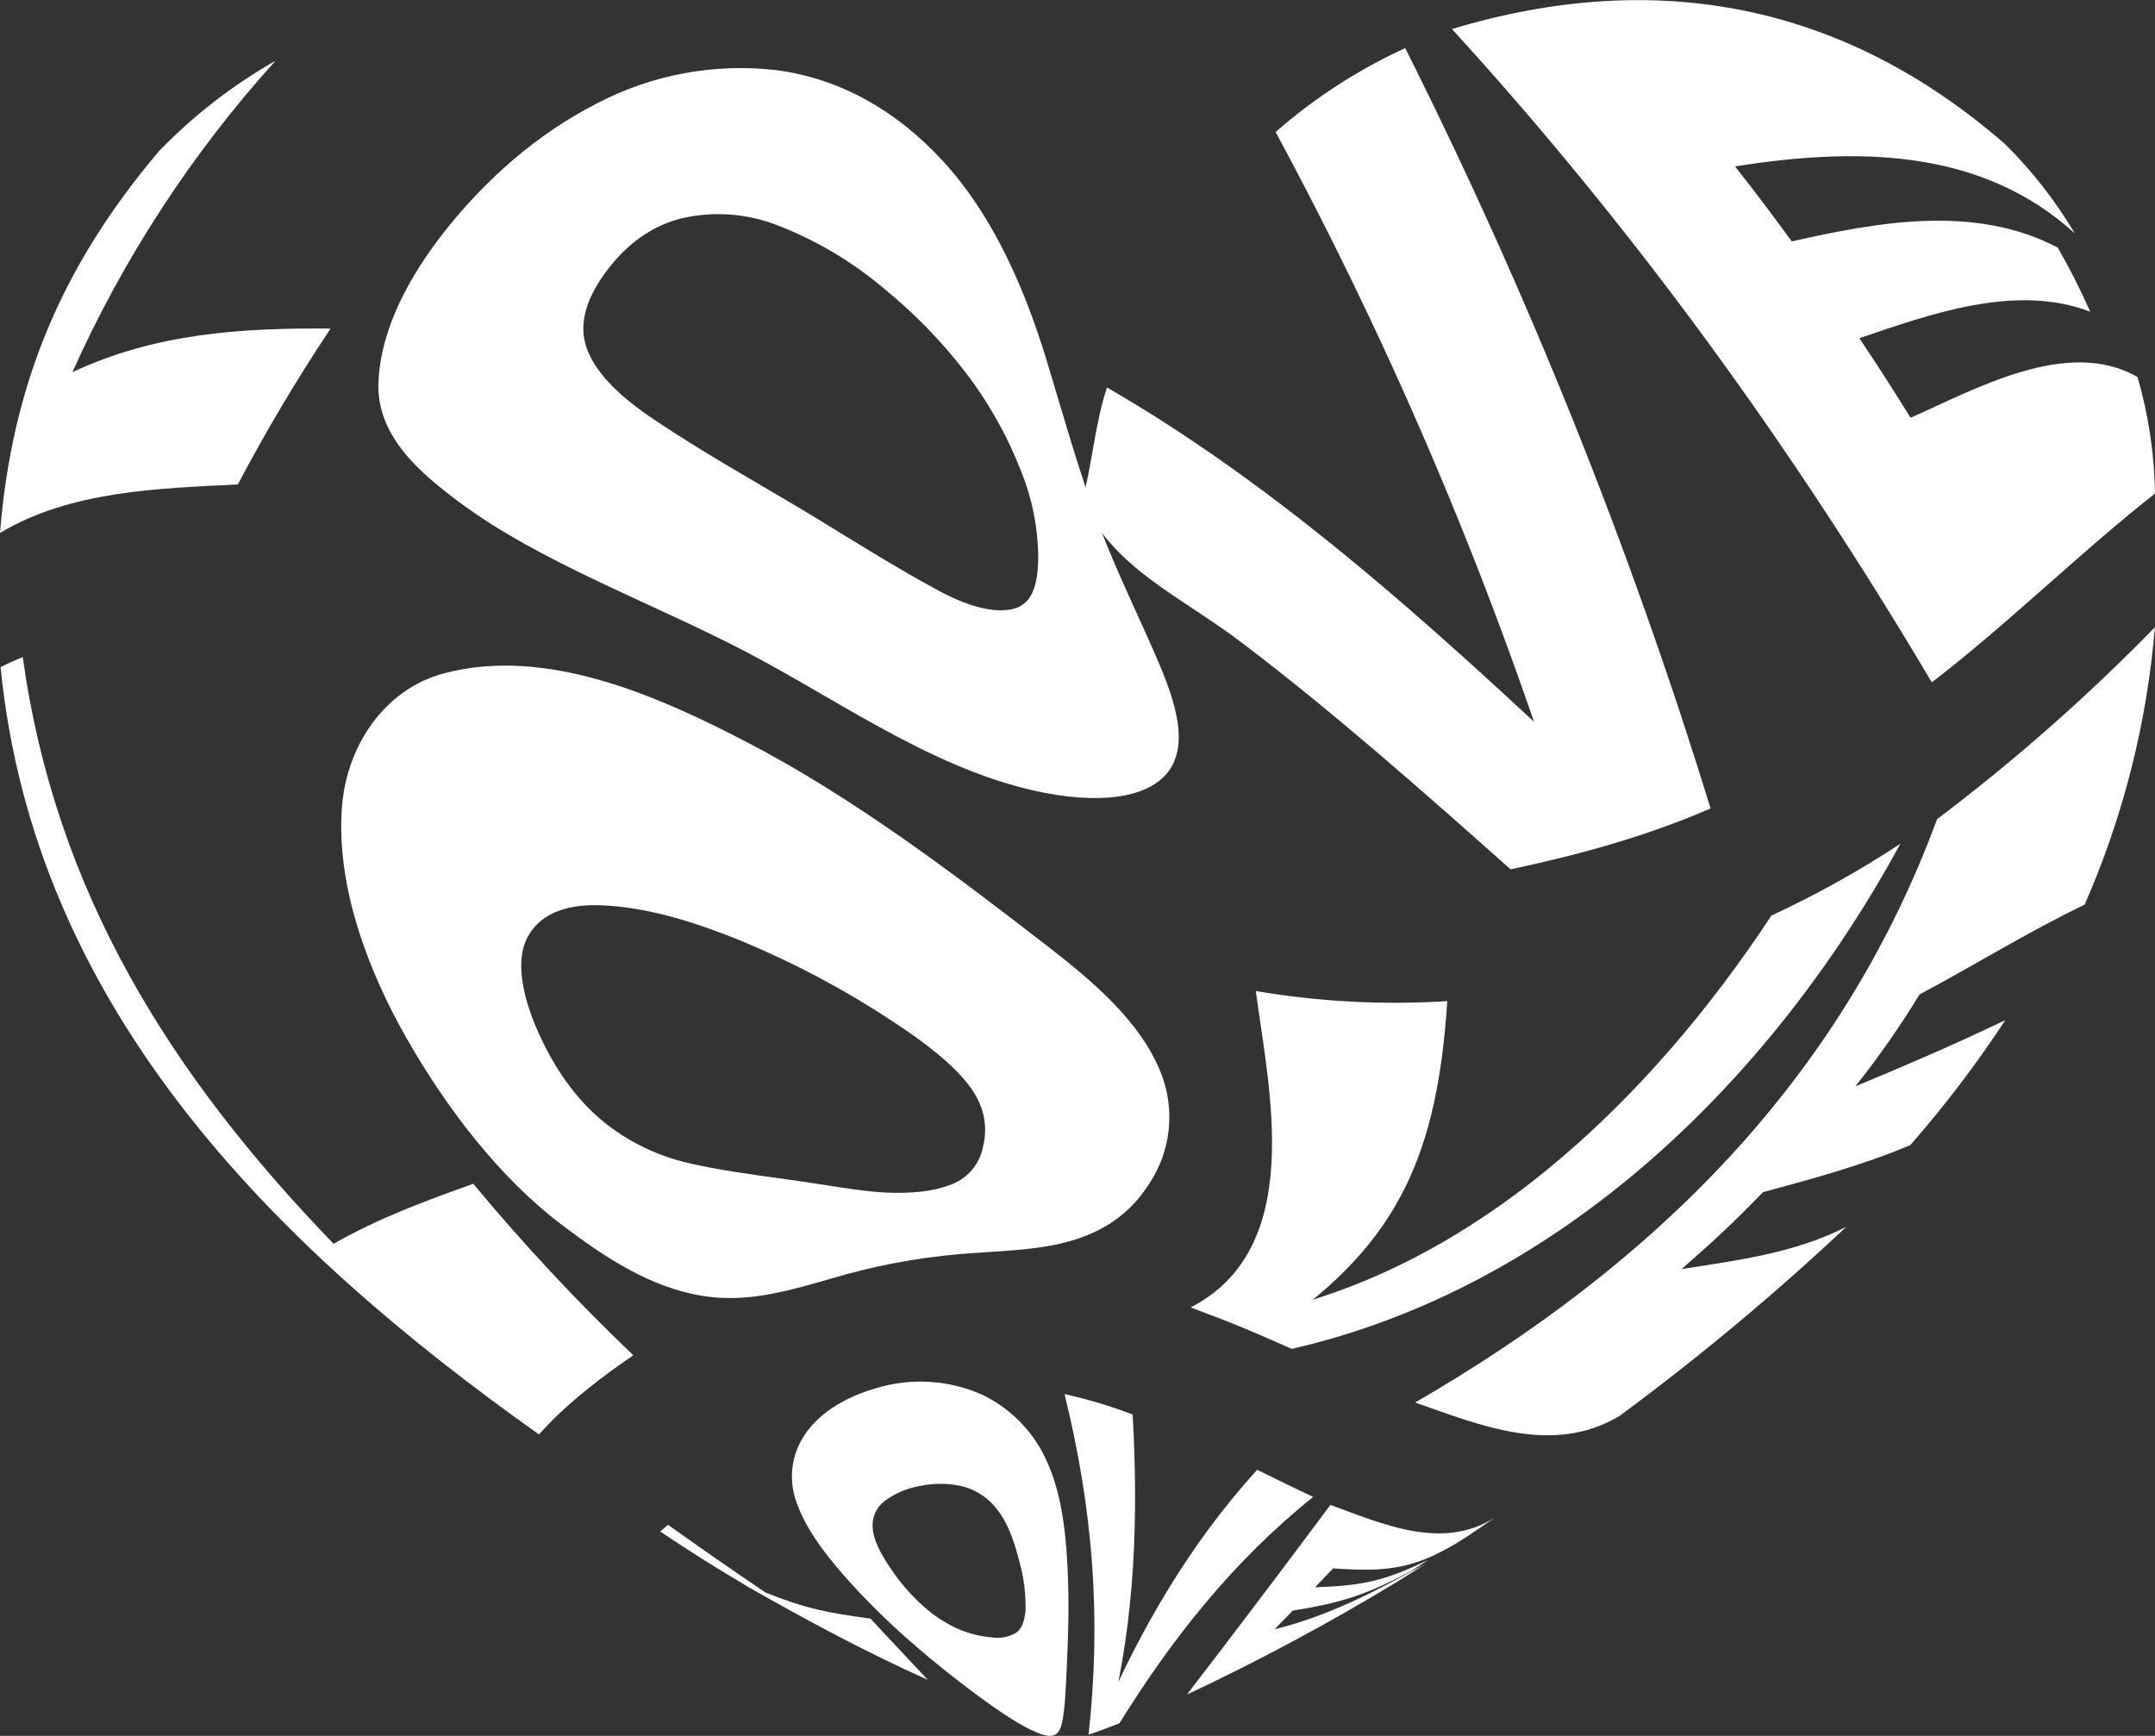 <svg width="144" height="116" viewBox="0 0 144 116" fill="none" xmlns="http://www.w3.org/2000/svg">
<rect x="0" y="0" width="144" height="116" fill="#333333" stroke="none"/>
<path d="M18.406 4.064C12.814 10.254 8.237 17.273 4.839 24.867C10.4 22.276 16.038 21.909 22.089 21.956C19.846 25.322 17.778 28.798 15.892 32.373C10.584 32.639 4.724 32.787 0 35.614C0.799 25.666 4.146 17.753 10.611 10.117C12.902 7.738 15.527 5.7 18.406 4.064V4.064Z" fill="white"/>
<path d="M50 43.635C43.674 40.309 36.056 37.596 30.557 33.458C28.132 31.631 25.153 29.168 25.289 25.572C25.432 21.865 27.469 18.316 29.71 15.462C32.455 11.984 35.903 8.934 39.913 6.898C43.586 4.978 47.76 4.207 51.884 4.688C56.768 5.328 60.665 8.021 63.515 11.333C66.487 14.798 68.504 19.364 69.946 24.109C71.072 27.816 72.112 31.587 73.49 35.23C74.666 38.324 76.17 41.33 77.455 44.35C78.741 47.369 79.2 49.624 78.288 51.231C77.377 52.839 74.857 53.772 70.616 53.122C63.151 51.953 56.496 47.052 50 43.635ZM53.04 33.721C56.285 35.652 59.529 37.765 62.821 39.524C65.011 40.693 66.722 40.99 67.827 40.653C68.933 40.316 69.378 39.14 69.375 37.182C69.354 35.228 68.965 33.295 68.229 31.483C67.43 29.429 66.382 27.479 65.107 25.676C63.381 23.289 61.347 21.136 59.056 19.273C56.935 17.473 54.52 16.042 51.915 15.044C49.903 14.262 47.699 14.1 45.592 14.579C43.637 15.047 41.882 16.264 40.464 18.198C39.046 20.133 38.627 21.875 39.274 23.449C39.92 25.023 41.403 26.505 43.78 28.086C46.786 30.105 49.956 31.894 53.04 33.721Z" fill="white"/>
<path d="M100.941 58.093C95.085 52.889 89.208 47.676 82.958 42.928C78.907 39.851 74.455 38.034 72.323 33.438C73.003 30.934 73.146 28.399 73.969 25.892C86.814 33.306 98.003 43.972 108.699 54.045C107.182 54.601 106.407 54.861 104.832 55.329C99.811 39.244 93.25 23.671 85.24 8.823C87.835 6.546 90.752 4.656 93.898 3.215C102.101 19.565 108.926 36.558 114.303 54.022C109.971 55.902 105.553 57.109 100.941 58.093Z" fill="white"/>
<path d="M124.244 22.599C125.645 24.702 126.332 25.767 127.666 27.917C131.937 26.037 138.157 22.495 142.834 25.198C143.568 27.729 143.96 30.346 144 32.979C138.899 36.993 134.27 41.61 129.087 45.597C119.82 29.966 109.304 15.394 97.024 1.941C110.716 -2.184 123.21 0.256 133.981 9.628C135.781 11.414 137.347 13.418 138.64 15.593C132.294 9.827 123.904 9.864 115.936 11.118C117.483 13.093 118.242 14.097 119.728 16.132C125.475 14.835 131.971 13.639 137.501 16.544C138.3 17.933 139.025 19.364 139.671 20.83C134.702 18.913 128.941 21.005 124.244 22.599Z" fill="white"/>
<path d="M1.52 43.905C3.69 59.592 11.383 71.822 22.29 83.115C25.286 81.407 28.374 80.267 31.625 79.105C34.963 83.126 38.533 86.951 42.317 90.563C37.529 93.835 36.09 95.847 36.009 95.85C18.096 83.145 2.289 67.273 0.038 44.579C0.085 44.579 0.381 44.377 1.52 43.905Z" fill="white"/>
<path d="M55.523 85.444C52.34 86.371 49.796 87.045 46.99 86.603C43.405 86.04 40.345 83.958 37.614 81.902C33.383 78.724 29.829 74.043 27.173 69.389C24.599 64.88 22.456 59.239 22.847 53.954C23.146 49.91 25.626 46.082 29.649 45C36.549 43.153 44.113 46.577 49.983 49.634C56.944 53.257 63.726 58.366 70.096 63.306C72.993 65.554 76.217 68.257 77.577 71.704C78.05 72.901 78.228 74.192 78.096 75.47C77.965 76.748 77.528 77.977 76.822 79.054C75.431 81.275 73.5 82.394 71.34 82.98C69.181 83.567 66.701 83.594 64.103 83.806C61.194 84.059 58.319 84.608 55.523 85.444ZM52.56 78.808C55.064 79.145 57.42 79.61 59.151 79.691C60.883 79.772 62.304 79.621 63.44 79.199C64.015 79.005 64.527 78.662 64.923 78.206C65.319 77.75 65.584 77.197 65.691 76.604C66.031 75.209 65.752 73.821 64.705 72.473C63.658 71.125 61.944 69.753 59.658 68.257C56.482 66.158 53.111 64.363 49.592 62.898C46.691 61.719 43.405 60.607 40.069 60.492C37.61 60.411 36.019 61.193 35.257 62.612C34.495 64.031 34.757 66.295 36.002 69.059C37.246 71.822 38.841 73.8 40.532 75.125C42.134 76.369 43.991 77.252 45.973 77.713C47.935 78.178 50.061 78.461 52.56 78.808Z" fill="white"/>
<path d="M79.567 87.368C87.243 83.391 84.814 72.928 83.913 66.225C88.138 66.942 92.433 67.168 96.711 66.899C96.051 76.857 93.626 83.011 85.195 88.723C84.372 88.423 83.954 88.275 83.107 87.981C98.261 85.265 110.314 73.409 118.371 61.18C121.36 59.794 124.24 58.19 126.989 56.381C118.459 72.045 104.37 85.99 86.318 90.138C83.733 88.989 82.379 88.413 79.567 87.368Z" fill="white"/>
<path d="M117.807 79.664C115.712 81.811 114.613 82.839 112.365 84.804C116.123 84.217 119.935 83.732 123.37 81.983C118.575 86.488 113.515 90.708 108.216 94.621C103.764 97.273 98.962 95.261 94.561 93.721C110.525 84.487 123.01 72.176 129.438 54.739C134.609 50.836 139.475 46.549 143.993 41.916C143.463 48.308 141.878 54.569 139.3 60.452C135.535 62.255 131.951 64.496 128.268 66.45C126.969 68.584 125.536 70.634 123.979 72.591C127.363 71.189 130.699 69.756 133.998 68.169C132.078 71.094 129.957 73.885 127.649 76.52C124.459 77.868 121.15 78.758 117.807 79.664Z" fill="white"/>
<path d="M44.636 101.893C47.252 103.753 48.558 104.66 51.146 106.416C53.866 107.508 55.342 107.78 58.162 108.161C59.699 109.809 60.464 110.625 61.995 112.253C57.883 110.412 53.945 108.296 50.037 106.069C47.697 104.677 46.49 103.925 44.082 102.321C44.13 102.348 44.245 102.244 44.636 101.893Z" fill="white"/>
<path d="M69.279 115.771C68.201 115.323 66.827 114.406 65.382 113.341C63.937 112.276 62.403 111.063 60.9 109.745C59.289 108.349 57.774 106.847 56.366 105.25C54.849 103.511 53.809 102.001 53.278 100.532C53.002 99.844 52.882 99.105 52.927 98.366C52.972 97.627 53.181 96.908 53.54 96.258C54.298 94.883 55.88 93.542 58.478 92.784C60.829 92.051 63.37 92.197 65.62 93.195C67.567 94.129 69.11 95.724 69.97 97.691C70.854 99.649 71.197 101.977 71.33 104.663C71.463 107.349 71.364 109.54 71.289 111.302C71.214 113.065 71.146 114.386 70.949 115.184C70.752 115.983 70.361 116.222 69.279 115.771ZM66.28 109.418C66.835 109.503 67.403 109.396 67.888 109.115C68.269 108.859 68.47 108.35 68.528 107.585C68.552 106.46 68.406 105.337 68.092 104.255C67.725 102.8 67.263 101.661 66.644 100.885C66.085 100.138 65.292 99.595 64.389 99.342C63.446 99.11 62.462 99.092 61.512 99.291C60.641 99.433 59.818 99.78 59.111 100.302C58.837 100.511 58.621 100.784 58.481 101.096C58.342 101.409 58.283 101.751 58.311 102.092C58.349 102.823 58.774 103.733 59.556 104.872C60.209 105.848 60.993 106.731 61.886 107.497C62.556 108.073 63.31 108.545 64.124 108.896C64.811 109.18 65.538 109.356 66.28 109.418Z" fill="white"/>
<path d="M72.741 115.919C73.605 108.01 73.027 100.879 71.136 93.161C72.686 93.502 74.207 93.958 75.687 94.526C76.064 101.374 75.853 108.064 74.211 114.763L73.568 114.952C76.234 108.815 79.472 103.217 84.005 98.216C85.556 98.978 86.308 99.355 87.746 100.029C82.431 104.303 78.37 109.412 74.802 115.154C73.741 115.572 73.313 115.724 72.741 115.919Z" fill="white"/>
<path d="M86.379 107.629L85.175 108.872C88.852 107.966 91.997 106.291 95.279 104.491C94.507 104.987 94.119 105.229 93.358 105.701C88.815 108.459 84.126 110.975 79.312 113.237C82.541 109.038 85.736 104.814 88.899 100.565C92.32 101.802 96.357 103.666 99.894 101.401C99.105 101.954 98.711 102.223 97.925 102.749C94.585 104.882 92.773 105.054 89.083 104.805C88.6 105.314 88.358 105.566 87.875 106.069C90.912 105.961 92.46 105.701 95.442 104.228L94.276 105.004C91.079 106.678 89.453 107.13 86.379 107.629Z" fill="white"/>
</svg>
